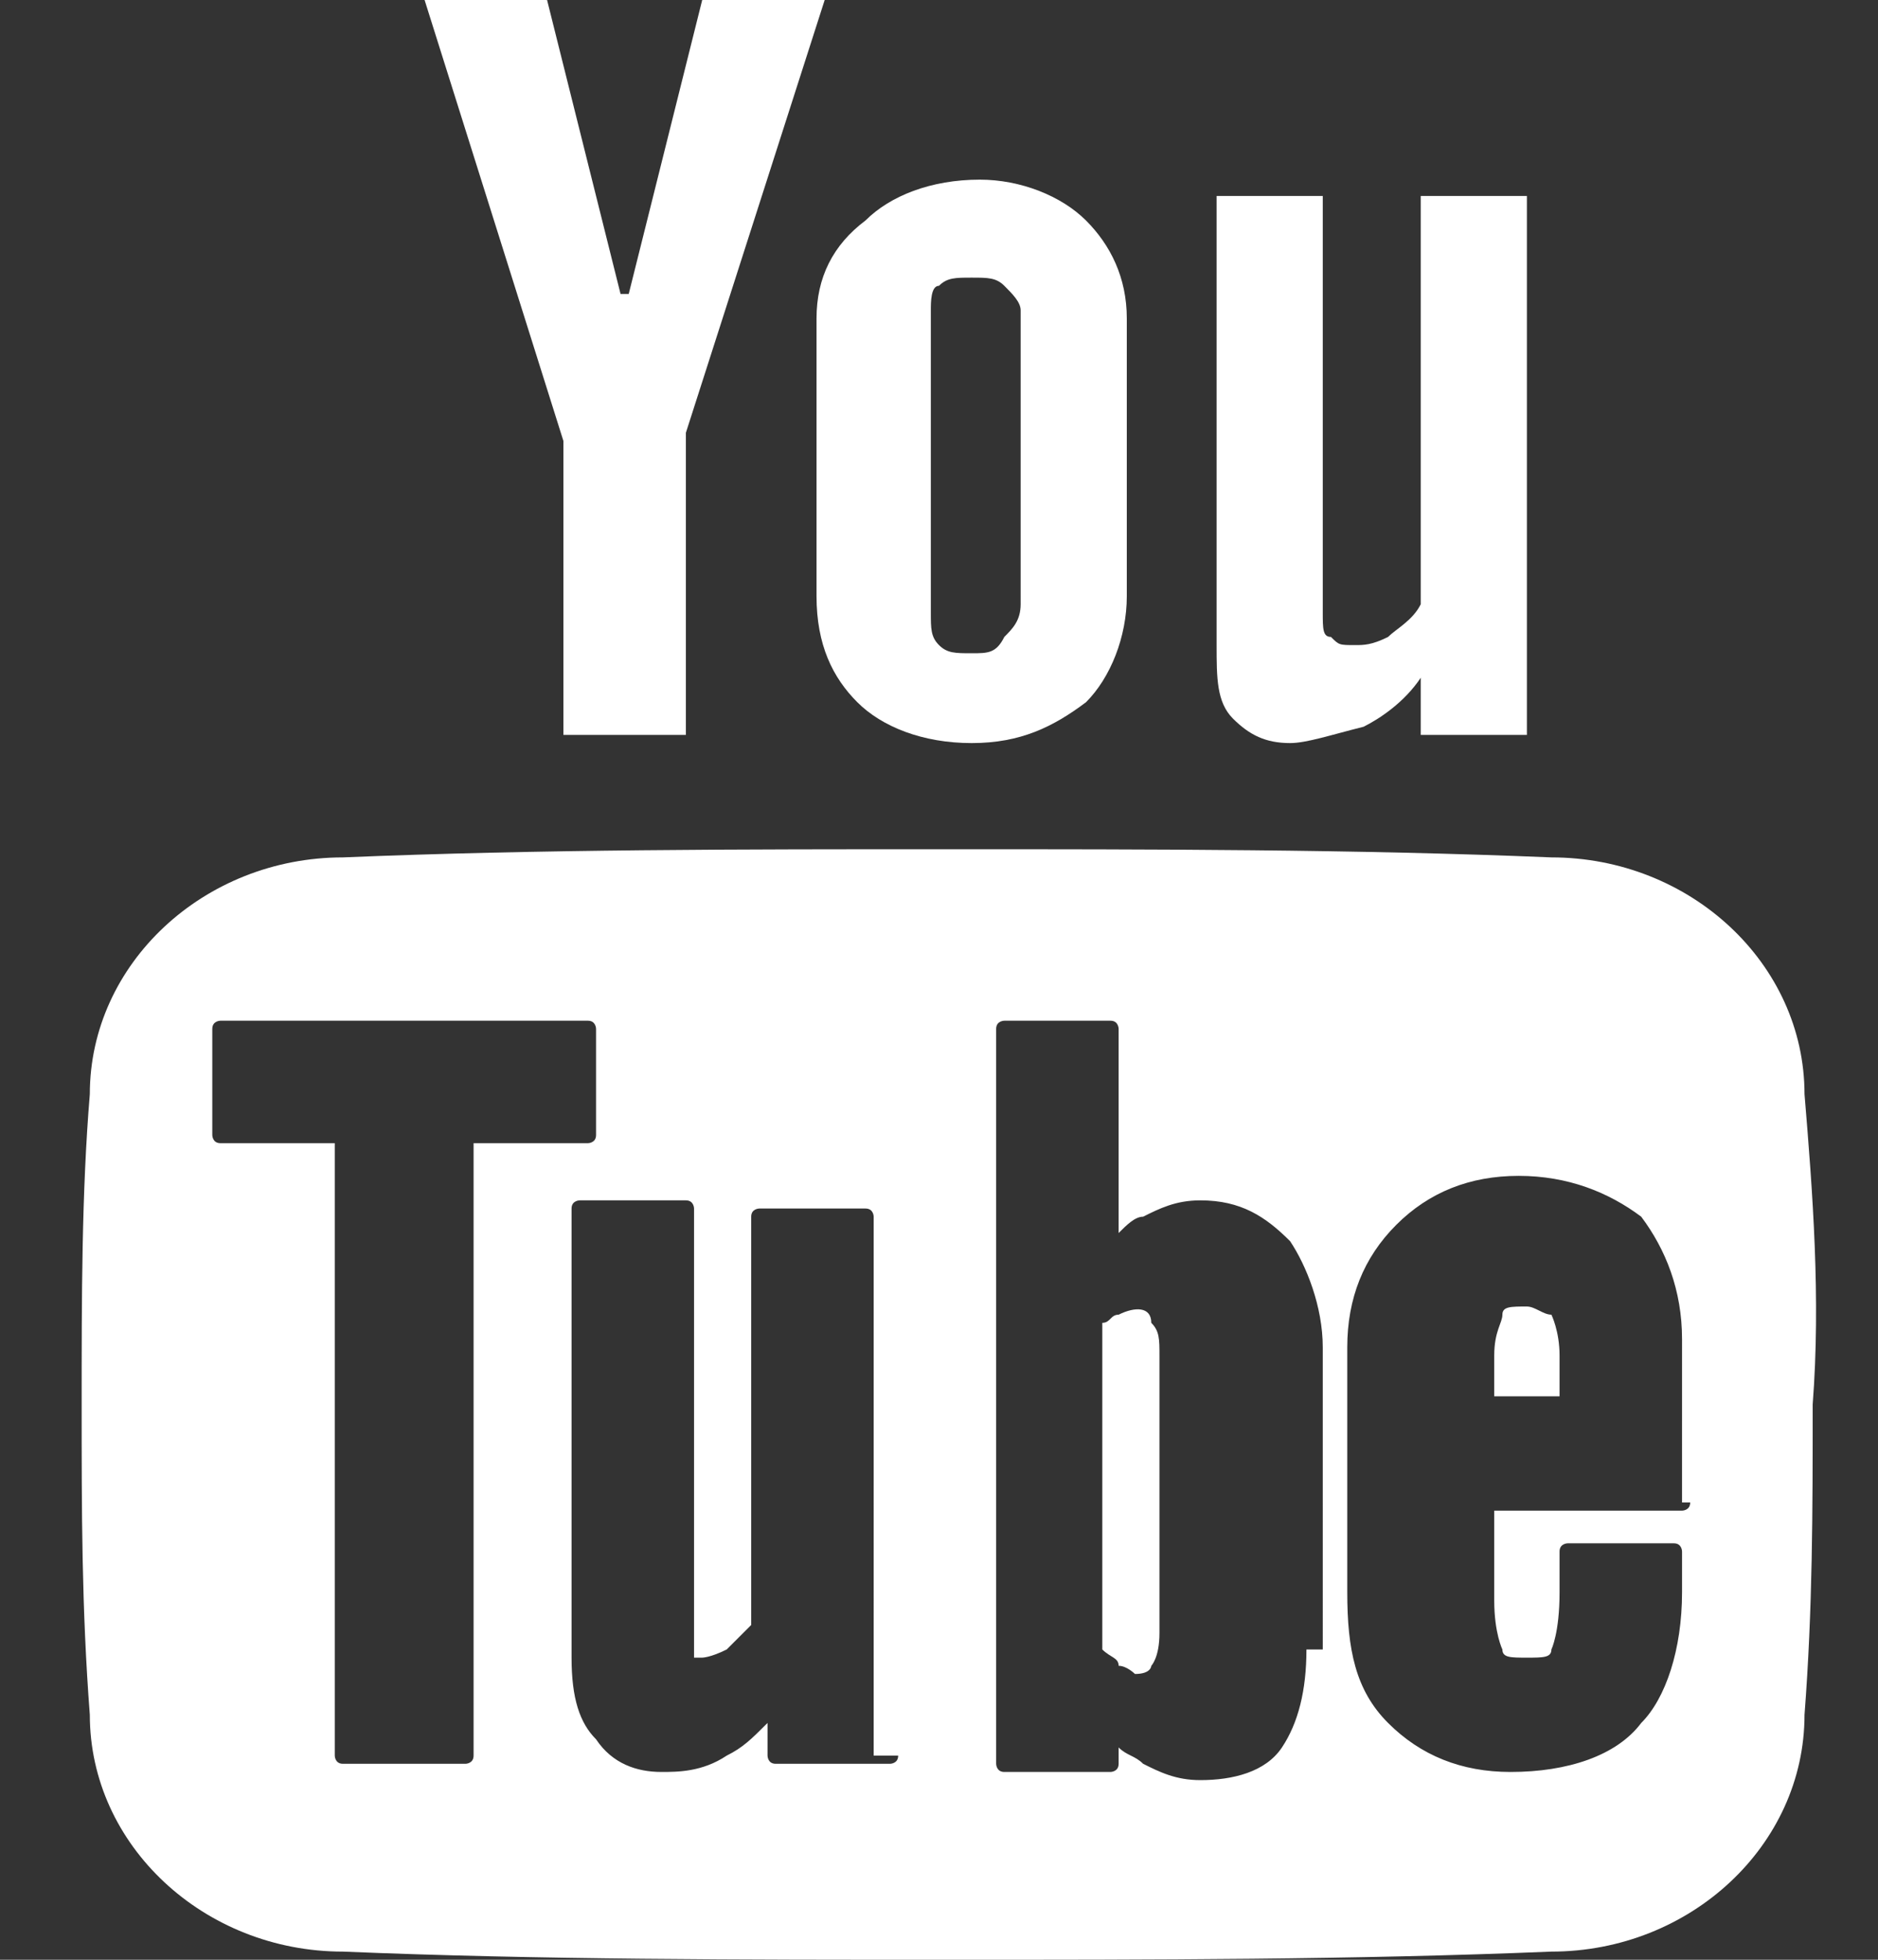 <?xml version="1.0" encoding="utf-8"?>
<!-- Generator: Adobe Illustrator 19.2.1, SVG Export Plug-In . SVG Version: 6.00 Build 0)  -->
<svg version="1.1" xmlns="http://www.w3.org/2000/svg" xmlns:xlink="http://www.w3.org/1999/xlink" x="0px" y="0px"
	 viewBox="0 0 23 24" style="enable-background:new 0 0 23 24;" xml:space="preserve">
<rect x="0" y="0" width="23" height="24" fill="#333333" stroke="none"/>
<style type="text/css">
	.st0{opacity:0.3;}
	.st1{fill:#E4E4E4;}
	.st2{fill:#FFFFFF;}
	.st3{clip-path:url(#SVGID_16_);}
	.st4{clip-path:url(#SVGID_20_);}
	.st5{clip-path:url(#SVGID_26_);}
	.st6{fill:url(#SVGID_27_);}
	.st7{opacity:0.5;fill:#FFFFFF;}
	.st8{clip-path:url(#SVGID_33_);}
	.st9{fill:url(#SVGID_36_);}
	.st10{clip-path:url(#SVGID_38_);}
	.st11{fill:none;}
	.st12{fill:none;stroke:#FFFFFF;stroke-width:2;stroke-linecap:round;stroke-linejoin:round;stroke-miterlimit:10;}
	.st13{opacity:0.3;fill:none;stroke:#CACACA;stroke-miterlimit:10;}
	.st14{fill:#E6E6E6;}
	.st15{opacity:0.7;}
	.st16{fill:#979797;}
	.st17{fill:#00A5D6;}
	.st18{fill:#0A0C1D;}
	.st19{fill:#455A64;}
	.st20{fill:#2C2C2B;}
	.st21{fill:none;stroke:#979797;stroke-miterlimit:10;}
	.st22{opacity:0.8;fill:#FFFFFF;}
	.st23{opacity:0.9;fill:#00A5D6;}
	.st24{fill:#222A33;}
	.st25{opacity:0.9;fill:#455A64;}
	.st26{opacity:0.5;fill:none;stroke:#FFFFFF;stroke-miterlimit:10;}
	.st27{fill:#B1B1B1;}
	.st28{clip-path:url(#SVGID_62_);}
	.st29{fill:#00AEEF;}
	.st30{fill:url(#SVGID_65_);}
	.st31{fill:none;stroke:#3FA9F5;stroke-miterlimit:10;}
	.st32{fill:#CACACA;}
	.st33{fill:none;stroke:#CACACA;stroke-miterlimit:10;}
	.st34{fill:#515150;}
	.st35{clip-path:url(#SVGID_69_);}
	.st36{clip-path:url(#SVGID_71_);}
	.st37{clip-path:url(#SVGID_73_);}
	.st38{clip-path:url(#SVGID_77_);}
	.st39{clip-path:url(#SVGID_79_);}
	.st40{clip-path:url(#SVGID_81_);}
	.st41{fill:#E1003B;}
	.st42{fill-rule:evenodd;clip-rule:evenodd;fill:#E1003B;}
	.st43{fill:none;stroke:#E4E4E4;stroke-miterlimit:10;}
	.st44{clip-path:url(#SVGID_83_);}
	.st45{clip-path:url(#SVGID_85_);}
	.st46{clip-path:url(#SVGID_89_);}
	.st47{clip-path:url(#SVGID_91_);}
	.st48{clip-path:url(#SVGID_93_);}
	.st49{clip-path:url(#SVGID_95_);}
	.st50{clip-path:url(#SVGID_97_);}
	.st51{fill:#808080;}
	.st52{clip-path:url(#SVGID_101_);}
	.st53{opacity:0.9;fill:#222A33;}
	.st54{clip-path:url(#SVGID_105_);}
	.st55{clip-path:url(#SVGID_107_);}
	.st56{clip-path:url(#SVGID_109_);}
	.st57{clip-path:url(#SVGID_111_);}
	.st58{fill:#84C3E5;}
	.st59{fill:#2A2B2B;}
	.st60{fill:#00A7D9;}
	.st61{fill:#595551;}
	.st62{fill:#BDBAB8;}
	.st63{fill:#7F7C7B;}
	.st64{fill:#32302D;}
	.st65{opacity:0.6;fill:#FFFFFF;}
	.st66{fill:none;stroke:#CE181E;stroke-miterlimit:10;}
	.st67{fill:#CE181E;}
	.st68{fill-rule:evenodd;clip-rule:evenodd;fill:#FFFFFF;}
	.st69{fill:#8AC43F;}
	.st70{fill:none;stroke:#CACACA;stroke-width:2;stroke-miterlimit:10;stroke-dasharray:6;}
	.st71{fill:url(#SVGID_114_);}
	.st72{fill:url(#SVGID_115_);}
	.st73{fill:#EFEFEF;}
	.st74{fill:#E10613;}
	.st75{fill:none;stroke:#FFFFFF;stroke-width:0.51;stroke-miterlimit:3.864;}
	.st76{fill:#A8218D;}
	.st77{fill:#0099C7;}
	.st78{fill:#283995;}
	.st79{fill:#007DA4;}
	.st80{fill:#42464F;}
	.st81{fill:#171F25;}
	.st82{fill:#FCFFFF;}
	.st83{clip-path:url(#SVGID_123_);fill:url(#SVGID_124_);}
	.st84{fill:#159232;}
	.st85{clip-path:url(#SVGID_126_);fill:url(#SVGID_127_);}
	.st86{clip-path:url(#SVGID_129_);fill:url(#SVGID_130_);}
	.st87{fill:#77777A;}
	.st88{fill:#231F20;}
	.st89{fill:#B4946E;}
	.st90{fill-rule:evenodd;clip-rule:evenodd;fill:#004677;}
	.st91{fill-rule:evenodd;clip-rule:evenodd;fill:#2B165E;}
	.st92{fill:url(#SVGID_131_);}
	.st93{fill:url(#SVGID_132_);}
	.st94{fill:url(#SVGID_133_);}
	.st95{fill:url(#SVGID_134_);}
	.st96{fill:url(#SVGID_135_);}
	.st97{fill:url(#SVGID_136_);}
	.st98{fill:url(#SVGID_137_);}
	.st99{clip-path:url(#SVGID_145_);}
	.st100{fill:url(#SVGID_146_);}
	.st101{clip-path:url(#SVGID_148_);fill:url(#SVGID_149_);}
	.st102{clip-path:url(#SVGID_151_);fill:url(#SVGID_152_);}
	.st103{clip-path:url(#SVGID_154_);fill:url(#SVGID_155_);}
	.st104{display:none;}
	.st105{display:inline;}
	.st106{opacity:0.5;fill:#00FF00;}
</style>
<g id="Layer_3">
</g>
<g id="Layer_1">
	<g>
		<g>
			<path class="st2" d="M14.9,2.4h1.3v5.1c0,0.2,0,0.3,0.1,0.3c0.1,0.1,0.1,0.1,0.3,0.1c0.1,0,0.2,0,0.4-0.1
				c0.1-0.1,0.3-0.2,0.4-0.4v-5h1.3V9h-1.3V8.3c-0.2,0.3-0.5,0.5-0.7,0.6C16.3,9,16,9.1,15.8,9.1c-0.3,0-0.5-0.1-0.7-0.3
				c-0.2-0.2-0.2-0.5-0.2-0.9V2.4z M6.7,0l0.9,3.6h0.1L8.6,0h1.5L8.4,5.3V9H6.9V5.4L5.2,0H6.7z"/>
		</g>
		<path class="st2" d="M13.3,2.7c-0.3-0.3-0.8-0.5-1.3-0.5c-0.6,0-1.1,0.2-1.4,0.5C10.2,3,10,3.4,10,3.9v3.4c0,0.6,0.2,1,0.5,1.3
			c0.3,0.3,0.8,0.5,1.4,0.5c0.6,0,1-0.2,1.4-0.5c0.3-0.3,0.5-0.8,0.5-1.3V3.9C13.8,3.4,13.6,3,13.3,2.7z M12.5,7.4
			c0,0.2-0.1,0.3-0.2,0.4C12.2,8,12.1,8,11.9,8c-0.2,0-0.3,0-0.4-0.1c-0.1-0.1-0.1-0.2-0.1-0.4V3.8c0-0.1,0-0.3,0.1-0.3
			c0.1-0.1,0.2-0.1,0.4-0.1c0.2,0,0.3,0,0.4,0.1c0.1,0.1,0.2,0.2,0.2,0.3V7.4z"/>
		<g>
			<path class="st2" d="M18.7,16c-0.2,0-0.3,0-0.3,0.1c0,0.1-0.1,0.2-0.1,0.5v0.5h0.8v-0.5c0-0.3-0.1-0.5-0.1-0.5
				C18.9,16.1,18.8,16,18.7,16z"/>
			<path class="st2" d="M13.7,16.1c-0.1,0-0.1,0.1-0.2,0.1v4c0.1,0.1,0.2,0.1,0.2,0.2c0.1,0,0.2,0.1,0.2,0.1c0.2,0,0.2-0.1,0.2-0.1
				c0,0,0.1-0.1,0.1-0.4v-3.4c0-0.2,0-0.3-0.1-0.4C14.1,16,13.9,16,13.7,16.1z"/>
			<path class="st2" d="M22.1,13.4c0-1.6-1.4-2.9-3.1-2.9c-2.4-0.1-4.9-0.1-7.4-0.1c-2.5,0-5,0-7.4,0.1c-1.7,0-3.1,1.3-3.1,2.9
				C1,14.6,1,15.9,1,17.2c0,1.3,0,2.5,0.1,3.8c0,1.6,1.4,2.9,3.1,2.9C6.6,24,9.1,24,11.6,24c2.5,0,5,0,7.4-0.1
				c1.7,0,3.1-1.3,3.1-2.9c0.1-1.3,0.1-2.5,0.1-3.8C22.3,15.9,22.2,14.6,22.1,13.4z M5.8,21.5c0,0.1-0.1,0.1-0.1,0.1H4.2
				c-0.1,0-0.1-0.1-0.1-0.1V14H2.7c-0.1,0-0.1-0.1-0.1-0.1v-1.3c0-0.1,0.1-0.1,0.1-0.1h4.5c0.1,0,0.1,0.1,0.1,0.1v1.3
				c0,0.1-0.1,0.1-0.1,0.1H5.8V21.5z M11,21.5c0,0.1-0.1,0.1-0.1,0.1H9.5c-0.1,0-0.1-0.1-0.1-0.1v-0.4c-0.2,0.2-0.3,0.3-0.5,0.4
				c-0.3,0.2-0.6,0.2-0.8,0.2c-0.3,0-0.6-0.1-0.8-0.4c-0.2-0.2-0.3-0.5-0.3-1v-5.5c0-0.1,0.1-0.1,0.1-0.1h1.3c0.1,0,0.1,0.1,0.1,0.1
				V20c0,0.2,0,0.2,0,0.3c0,0,0,0,0.1,0c0,0,0.1,0,0.3-0.1c0.1-0.1,0.2-0.2,0.3-0.3v-5c0-0.1,0.1-0.1,0.1-0.1h1.3
				c0.1,0,0.1,0.1,0.1,0.1V21.5z M16,20.2c0,0.5-0.1,0.9-0.3,1.2c-0.2,0.3-0.6,0.4-1,0.4c-0.3,0-0.5-0.1-0.7-0.2
				c-0.1-0.1-0.2-0.1-0.3-0.2v0.2c0,0.1-0.1,0.1-0.1,0.1h-1.3c-0.1,0-0.1-0.1-0.1-0.1v-9c0-0.1,0.1-0.1,0.1-0.1h1.3
				c0.1,0,0.1,0.1,0.1,0.1v2.5c0.1-0.1,0.2-0.2,0.3-0.2c0.2-0.1,0.4-0.2,0.7-0.2c0.5,0,0.8,0.2,1.1,0.5c0.2,0.3,0.4,0.8,0.4,1.3
				V20.2z M20.7,18.4c0,0.1-0.1,0.1-0.1,0.1h-2.3v1.1c0,0.4,0.1,0.6,0.1,0.6c0,0.1,0.1,0.1,0.3,0.1c0.2,0,0.3,0,0.3-0.1
				c0,0,0.1-0.2,0.1-0.7v-0.5c0-0.1,0.1-0.1,0.1-0.1h1.3c0.1,0,0.1,0.1,0.1,0.1v0.5c0,0.7-0.2,1.3-0.5,1.6c-0.3,0.4-0.9,0.6-1.6,0.6
				c-0.6,0-1.1-0.2-1.5-0.6c-0.4-0.4-0.5-0.9-0.5-1.6v-3c0-0.6,0.2-1.1,0.6-1.5c0.4-0.4,0.9-0.6,1.5-0.6c0.6,0,1.1,0.2,1.5,0.5
				c0.3,0.4,0.5,0.9,0.5,1.5V18.4z"/>
		</g>
	</g>
</g>
<g id="Guide" class="st104">
</g>
</svg>
